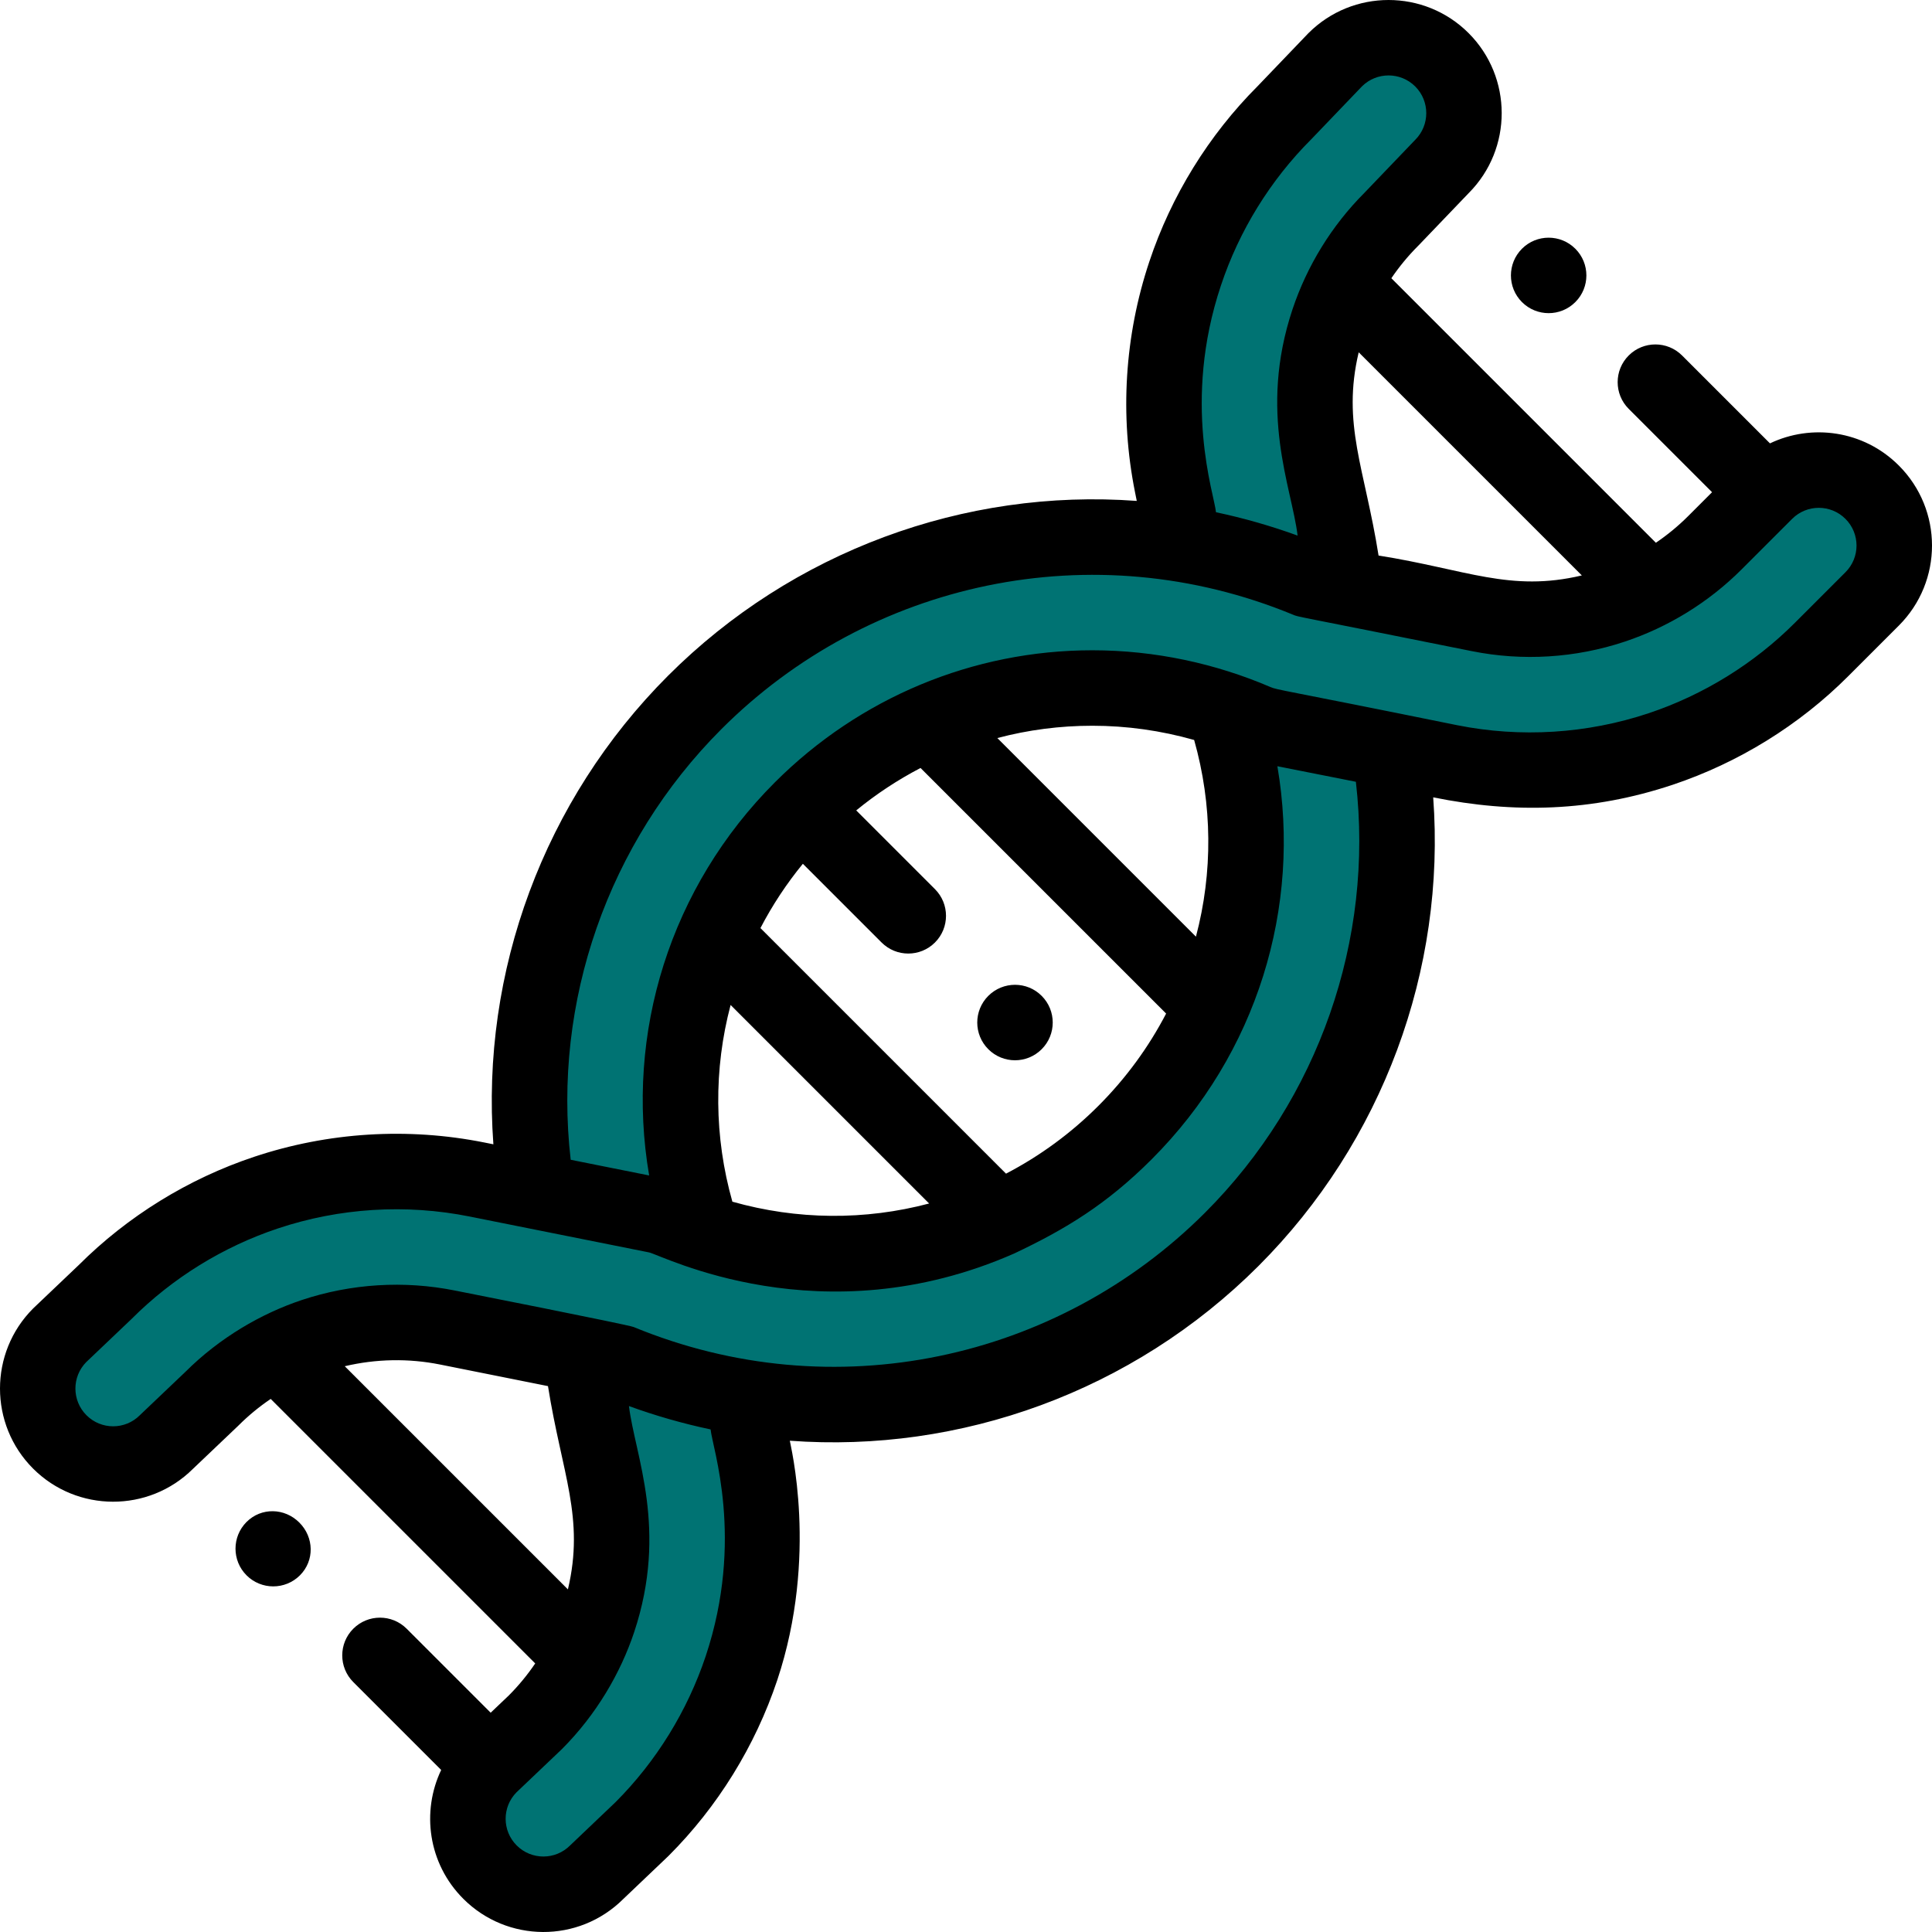 <?xml version="1.0"?>
<svg xmlns="http://www.w3.org/2000/svg" xmlns:xlink="http://www.w3.org/1999/xlink" xmlns:svgjs="http://svgjs.com/svgjs" version="1.1" width="512" height="512" x="0" y="0" viewBox="0 0 511.998 511.998" style="enable-background:new 0 0 512 512" xml:space="preserve" class=""><g>
<path xmlns="http://www.w3.org/2000/svg" style="" d="M199.98,386.143l-3.18-15.89l-24.811-15.26l-18.27,3.84l7.03,35.161  c3.079,15.304,0.85,31.432-6.36,45.241c-7.723,15.044-17.637,21.403-24.531,28.621c-7.81,7.81-7.81,20.47,0,28.281  c7.81,7.81,20.48,7.81,28.291,0c4.912-5.665,27.156-20.579,38.351-54.061C202.5,424.064,203.7,404.724,199.98,386.143z" fill="#007373" data-original="#ed4c74"/>
<g xmlns="http://www.w3.org/2000/svg">
	<path style="" d="M382.124,15.845c7.81,7.81,7.81,20.47,0,28.281l-13.4,13.98c-5.04,5.04-9.29,10.87-12.56,17.21   c-1.63,3.16-3.02,6.44-4.15,9.82c-3.8,11.41-4.57,23.651-2.21,35.431l7.03,35.151l-13.84,8.27   c-10.69-4.41-18.18-17.85-29.231-19.68l-3.18-15.9c-3.72-18.59-2.52-37.931,3.49-55.921c5.32-15.99,14.44-30.751,26.361-42.661   l13.4-13.98C361.643,8.035,374.314,8.035,382.124,15.845z" fill="#007373" data-original="#78d4ff" class=""/>
	<path style="" d="M368.253,198.799l0.01-0.03l-22.27-13.78l-21.54,3.11c13.211,39.079,3.461,82.272-26.311,112.042   c-29.677,29.677-72.838,39.567-112.052,26.311c-18.671-6.291,6.263-0.471-43.781-10.69c-9.211-0.975-36.207-11.578-71.822,0.3   c-30.882,10.293-44.865,29.566-54.641,37.771c-7.81,7.81-7.81,20.48,0,28.291c7.81,7.81,20.47,7.81,28.281,0   c11.75-10.639,19.832-21.705,39.021-28.121c25.983-8.638,43.566,0.896,70.572,4.83l10.38,2.08   c55.668,22.965,119.271,10.57,162.333-32.481C361.123,293.731,376.024,245.55,368.253,198.799z" fill="#007373" data-original="#78d4ff" class=""/>
</g>
<path xmlns="http://www.w3.org/2000/svg" style="" d="M496.136,130.438c-7.81-7.81-20.47-7.81-28.281,0c-11.357,10.613-19.732,23.19-40.431,30.111  c-25.947,8.648-43.56-0.889-70.592-4.83l-10.37-2.07c-10.69-4.41-21.65-7.51-32.701-9.34c-46.761-7.77-94.942,7.13-129.633,41.821  s-49.591,82.872-41.821,129.633l43.781,10.69c-13.2-39.092-3.439-82.283,26.321-112.042c29.749-29.749,72.97-39.528,112.042-26.311  c17.479,5.869-4.383,0.997,43.811,10.67c20.822,4.201,41.97,9.671,71.812-0.27c32.675-10.926,47.257-32.214,56.061-39.781  C503.946,150.908,503.946,138.248,496.136,130.438z" fill="#007373" data-original="#ed4c74"/>
<path xmlns="http://www.w3.org/2000/svg" d="M417.474,80.057c3.91-3.9,3.91-10.23,0-14.14c-3.9-3.9-10.23-3.91-14.14,0c-3.9,3.91-3.9,10.24,0,14.14  C407.244,83.967,413.574,83.967,417.474,80.057z" fill="#000000" data-original="#000000" style="" class=""/>
<path xmlns="http://www.w3.org/2000/svg" d="M261.911,263.911c-3.91,3.91-3.9,10.24,0,14.14c3.91,3.91,10.24,3.91,14.14,0c3.91-3.9,3.91-10.23,0-14.14  C272.151,260.001,265.821,260.011,261.911,263.911z" fill="#000000" data-original="#000000" style="" class=""/>
<path xmlns="http://www.w3.org/2000/svg" d="M79.487,417.474c3.9-3.9,3.75-10.08-0.16-13.98c-3.9-3.91-10.08-4.06-13.99-0.16c-3.9,3.91-3.9,10.24,0,14.14  C69.247,421.384,75.577,421.384,79.487,417.474z" fill="#000000" data-original="#000000" style="" class=""/>
<path xmlns="http://www.w3.org/2000/svg" d="M51.101,389.291L63,377.967c0.06-0.057,0.119-0.115,0.178-0.173c2.626-2.626,5.487-4.984,8.559-7.068l70.099,70.098  c-2.056,3.031-4.389,5.868-6.985,8.474l-4.82,4.586l-22.263-22.262c-3.905-3.905-10.237-3.905-14.142,0  c-3.905,3.905-3.905,10.237,0,14.142l23.292,23.292c-5.229,10.924-3.541,24.74,5.867,34.149  c11.597,11.596,30.517,11.814,42.339,0.094l11.89-11.324c0.058-0.055,0.115-0.111,0.172-0.167  c12.994-12.983,22.952-29.086,28.8-46.574c10.981-32.965,3.386-62.577,3.323-63.43c45.169,3.335,90.89-13.006,124.195-46.302  c32.903-32.912,49.683-78.484,46.307-124.198c21.406,4.338,42.043,3.805,63.434-3.322c17.478-5.844,33.581-15.801,46.561-28.793  l13.4-13.4c11.723-11.723,11.725-30.698,0-42.423c-9.405-9.405-23.22-11.097-34.148-5.868l-23.293-23.292  c-3.905-3.905-10.237-3.905-14.143,0c-3.905,3.905-3.905,10.237,0,14.143l22.089,22.089l-6.329,6.329  c-2.618,2.619-5.484,4.98-8.558,7.069l-70.102-70.102c2.084-3.066,4.446-5.931,7.071-8.556c0.05-0.05,0.099-0.101,0.148-0.151  l13.334-13.912c11.613-11.703,11.586-30.672-0.082-42.341c-11.699-11.698-30.734-11.698-42.434,0  c-0.05,0.05-0.099,0.101-0.148,0.151l-13.323,13.902c-12.98,12.994-22.905,29.073-28.7,46.489  c-6.557,19.628-7.875,40.74-3.811,61.051l0.476,2.38c-45.719-3.376-91.291,13.406-124.194,46.309s-49.684,78.474-46.308,124.194  l-2.38-0.476c-20.302-4.063-41.414-2.749-61.045,3.799c-17.426,5.809-33.496,15.73-46.481,28.698L8.952,346.589  c-0.06,0.057-0.119,0.115-0.178,0.173c-11.698,11.699-11.698,30.735,0,42.434C20.425,400.845,39.383,400.904,51.101,389.291z   M145.221,367.334c3.679,23.187,9.774,34.88,5.28,53.87l-59.14-59.14c8.275-1.956,16.904-2.125,25.248-0.454L145.221,367.334z   M187.016,438.903c-4.853,14.515-13.11,27.887-23.882,38.675l-11.881,11.315c-0.059,0.056-0.117,0.113-0.175,0.17  c-3.907,3.908-10.24,3.908-14.147,0c-3.883-3.882-3.908-10.152-0.073-14.065l11.875-11.3c0.06-0.057,0.119-0.115,0.178-0.173  c9.173-9.174,15.549-20.218,19.137-30.955c9.092-27.324,0.223-46.87-1.373-59.95c7.074,2.572,14.312,4.642,21.64,6.191  C188.774,383.658,197.354,407.872,187.016,438.903z M365.332,147.221c-3.658-23.089-9.773-34.821-5.265-53.858l59.133,59.132  C400.195,156.998,388.619,150.916,365.332,147.221z M323.561,75.644c4.833-14.526,13.111-27.924,23.94-38.744  c0.051-0.051,0.101-0.102,0.151-0.154l13.314-13.891c3.905-3.839,10.205-3.818,14.085,0.062c3.898,3.897,3.898,10.24,0,14.138  c-0.05,0.05-0.099,0.101-0.148,0.151l-13.33,13.907c-8.698,8.722-15.204,19.363-19.049,30.864  c-9.123,27.395-0.21,47.108,1.354,59.959c-7.073-2.572-14.308-4.64-21.63-6.188C321.788,130.893,313.197,106.664,323.561,75.644z   M191.202,193.201c39.074-39.074,98.399-52.191,151.448-30.308c1.697,0.7-0.842-0.043,47.372,9.659  c13.469,2.71,27.497,1.84,40.574-2.52c11.377-3.802,22.105-10.298,30.932-19.123l13.4-13.399c3.906-3.907,10.23-3.908,14.138,0  c3.907,3.907,3.908,10.23,0,14.137l-13.402,13.403c-10.803,10.812-24.207,19.099-38.748,23.962  c-16.356,5.449-33.925,6.541-50.781,3.168c-47.119-9.568-47.525-9.276-49.492-10.122c-14.396-6.17-30.443-9.729-47.17-9.729  c-31.655,0-61.747,12.624-84.133,35.01c-27.662,27.663-39.777,66.379-33.308,104.17l-20.794-4.159  C146.423,265.548,161.084,223.317,191.202,193.201z M266.602,311.03l-65.08-65.08c3.15-6.045,6.901-11.745,11.244-17.041  l20.863,20.863c3.905,3.905,10.237,3.905,14.143,0c3.905-3.905,3.905-10.237,0-14.143l-20.863-20.863  c5.295-4.343,10.995-8.093,17.041-11.244l65.082,65.083c-4.668,8.964-10.676,17.18-17.962,24.467  C283.798,300.344,275.581,306.35,266.602,311.03z M194.087,318.458c-4.852-17.151-4.974-35.116-0.471-52.129l52.611,52.61  C229.217,323.445,211.251,323.319,194.087,318.458z M316.46,196.1c4.856,17.149,4.981,35.11,0.477,52.123l-52.632-52.632  c8.173-2.168,16.592-3.262,25.167-3.262C298.603,192.329,307.653,193.604,316.46,196.1z M22.844,360.978l11.875-11.3  c0.061-0.058,0.121-0.117,0.18-0.176c10.816-10.825,24.216-19.107,38.751-23.953c16.336-5.448,33.9-6.542,50.796-3.161l47.515,9.503  c3.338,0.661,45.655,22.832,96.847,0.281c13.575-6.418,24.455-13.009,36.404-24.959c28.021-28.02,39.685-66.911,33.306-104.153  c1.563,0.313,13.115,2.585,20.803,4.119c4.825,41.804-9.836,84.05-39.96,114.181c-39.121,39.111-98.456,52.17-151.449,30.309  c-1.51-0.622-47.262-9.647-47.38-9.671c-13.459-2.696-27.478-1.826-40.557,2.521c-10.768,3.601-21.75,9.973-30.85,19.042  L37.231,374.88c-0.06,0.057-0.119,0.115-0.177,0.173c-3.907,3.907-10.23,3.909-14.138,0  C19.034,371.17,19.009,364.891,22.844,360.978z" fill="#000000" data-original="#000000" style="" class=""/>
<g xmlns="http://www.w3.org/2000/svg">
</g>
<g xmlns="http://www.w3.org/2000/svg">
</g>
<g xmlns="http://www.w3.org/2000/svg">
</g>
<g xmlns="http://www.w3.org/2000/svg">
</g>
<g xmlns="http://www.w3.org/2000/svg">
</g>
<g xmlns="http://www.w3.org/2000/svg">
</g>
<g xmlns="http://www.w3.org/2000/svg">
</g>
<g xmlns="http://www.w3.org/2000/svg">
</g>
<g xmlns="http://www.w3.org/2000/svg">
</g>
<g xmlns="http://www.w3.org/2000/svg">
</g>
<g xmlns="http://www.w3.org/2000/svg">
</g>
<g xmlns="http://www.w3.org/2000/svg">
</g>
<g xmlns="http://www.w3.org/2000/svg">
</g>
<g xmlns="http://www.w3.org/2000/svg">
</g>
<g xmlns="http://www.w3.org/2000/svg">
</g>
</g></svg>
